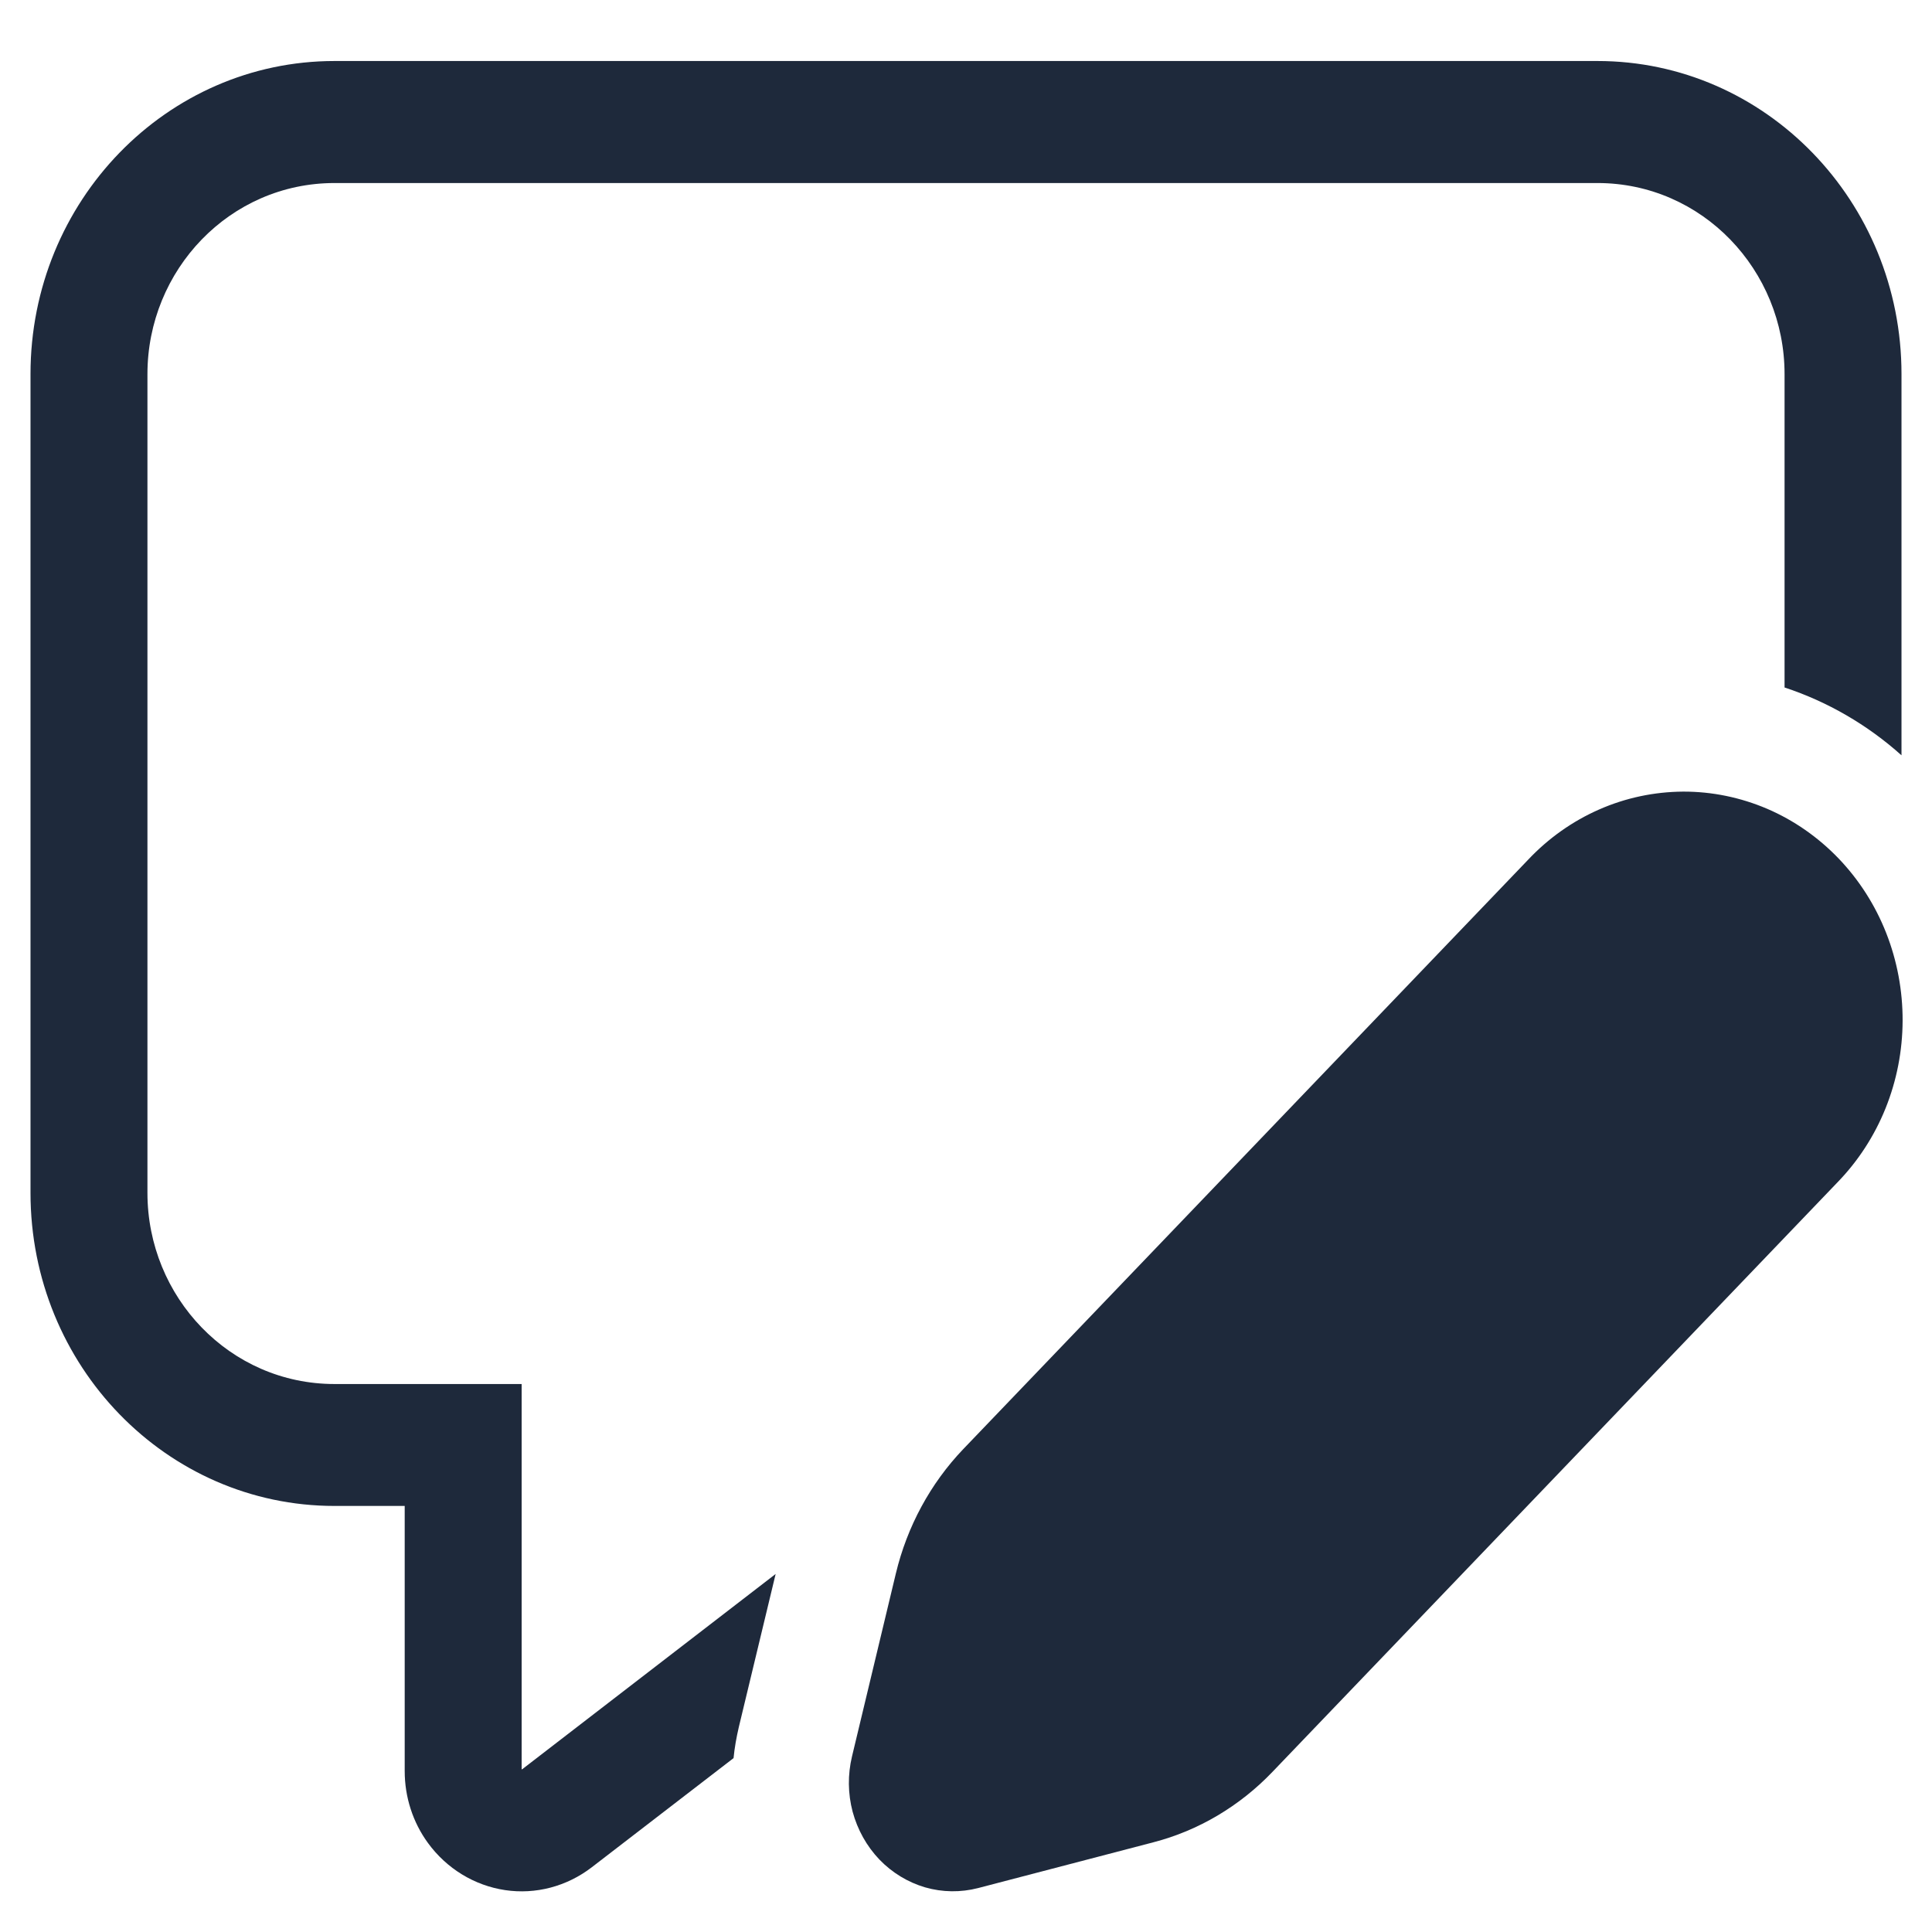 <svg width="19" height="19" viewBox="0 0 19 19" fill="none" xmlns="http://www.w3.org/2000/svg">
<path d="M17.55 6.761L17.55 3.679C17.55 2.656 16.74 1.8 15.71 1.8L3.29 1.8C2.259 1.8 1.45 2.656 1.45 3.679L1.45 11.731C1.45 12.755 2.259 13.611 3.29 13.611L5.13 13.611L5.13 17.4L5.133 17.4L5.136 17.399L7.628 15.479L7.266 16.984C7.242 17.087 7.224 17.188 7.214 17.29L5.819 18.364C5.574 18.552 5.268 18.633 4.967 18.588C4.666 18.543 4.393 18.377 4.209 18.125C4.06 17.921 3.98 17.673 3.98 17.417L3.98 14.81L3.29 14.81C1.638 14.81 0.3 13.432 0.3 11.731L0.3 3.679C0.3 1.979 1.638 0.6 3.29 0.6L15.71 0.6C17.361 0.6 18.7 1.979 18.7 3.679L18.7 7.428C18.364 7.127 17.972 6.9 17.55 6.761Z" fill="#1E293B"/>
<path d="M15.028 8.455L9.473 14.251C9.15 14.589 8.921 15.012 8.81 15.475L8.379 17.273C8.336 17.452 8.338 17.639 8.385 17.817C8.433 17.994 8.523 18.156 8.648 18.287C8.773 18.417 8.928 18.511 9.098 18.561C9.268 18.61 9.448 18.612 9.619 18.568L11.342 18.118C11.786 18.003 12.192 17.762 12.515 17.424L18.07 11.628C18.272 11.42 18.433 11.173 18.543 10.9C18.653 10.627 18.71 10.334 18.711 10.038C18.712 9.742 18.657 9.448 18.549 9.174C18.441 8.9 18.282 8.652 18.081 8.442C17.88 8.233 17.642 8.067 17.379 7.954C17.117 7.842 16.836 7.784 16.552 7.785C16.268 7.787 15.987 7.846 15.726 7.961C15.464 8.076 15.227 8.244 15.028 8.455Z" fill="#1E293B"/>
</svg>
